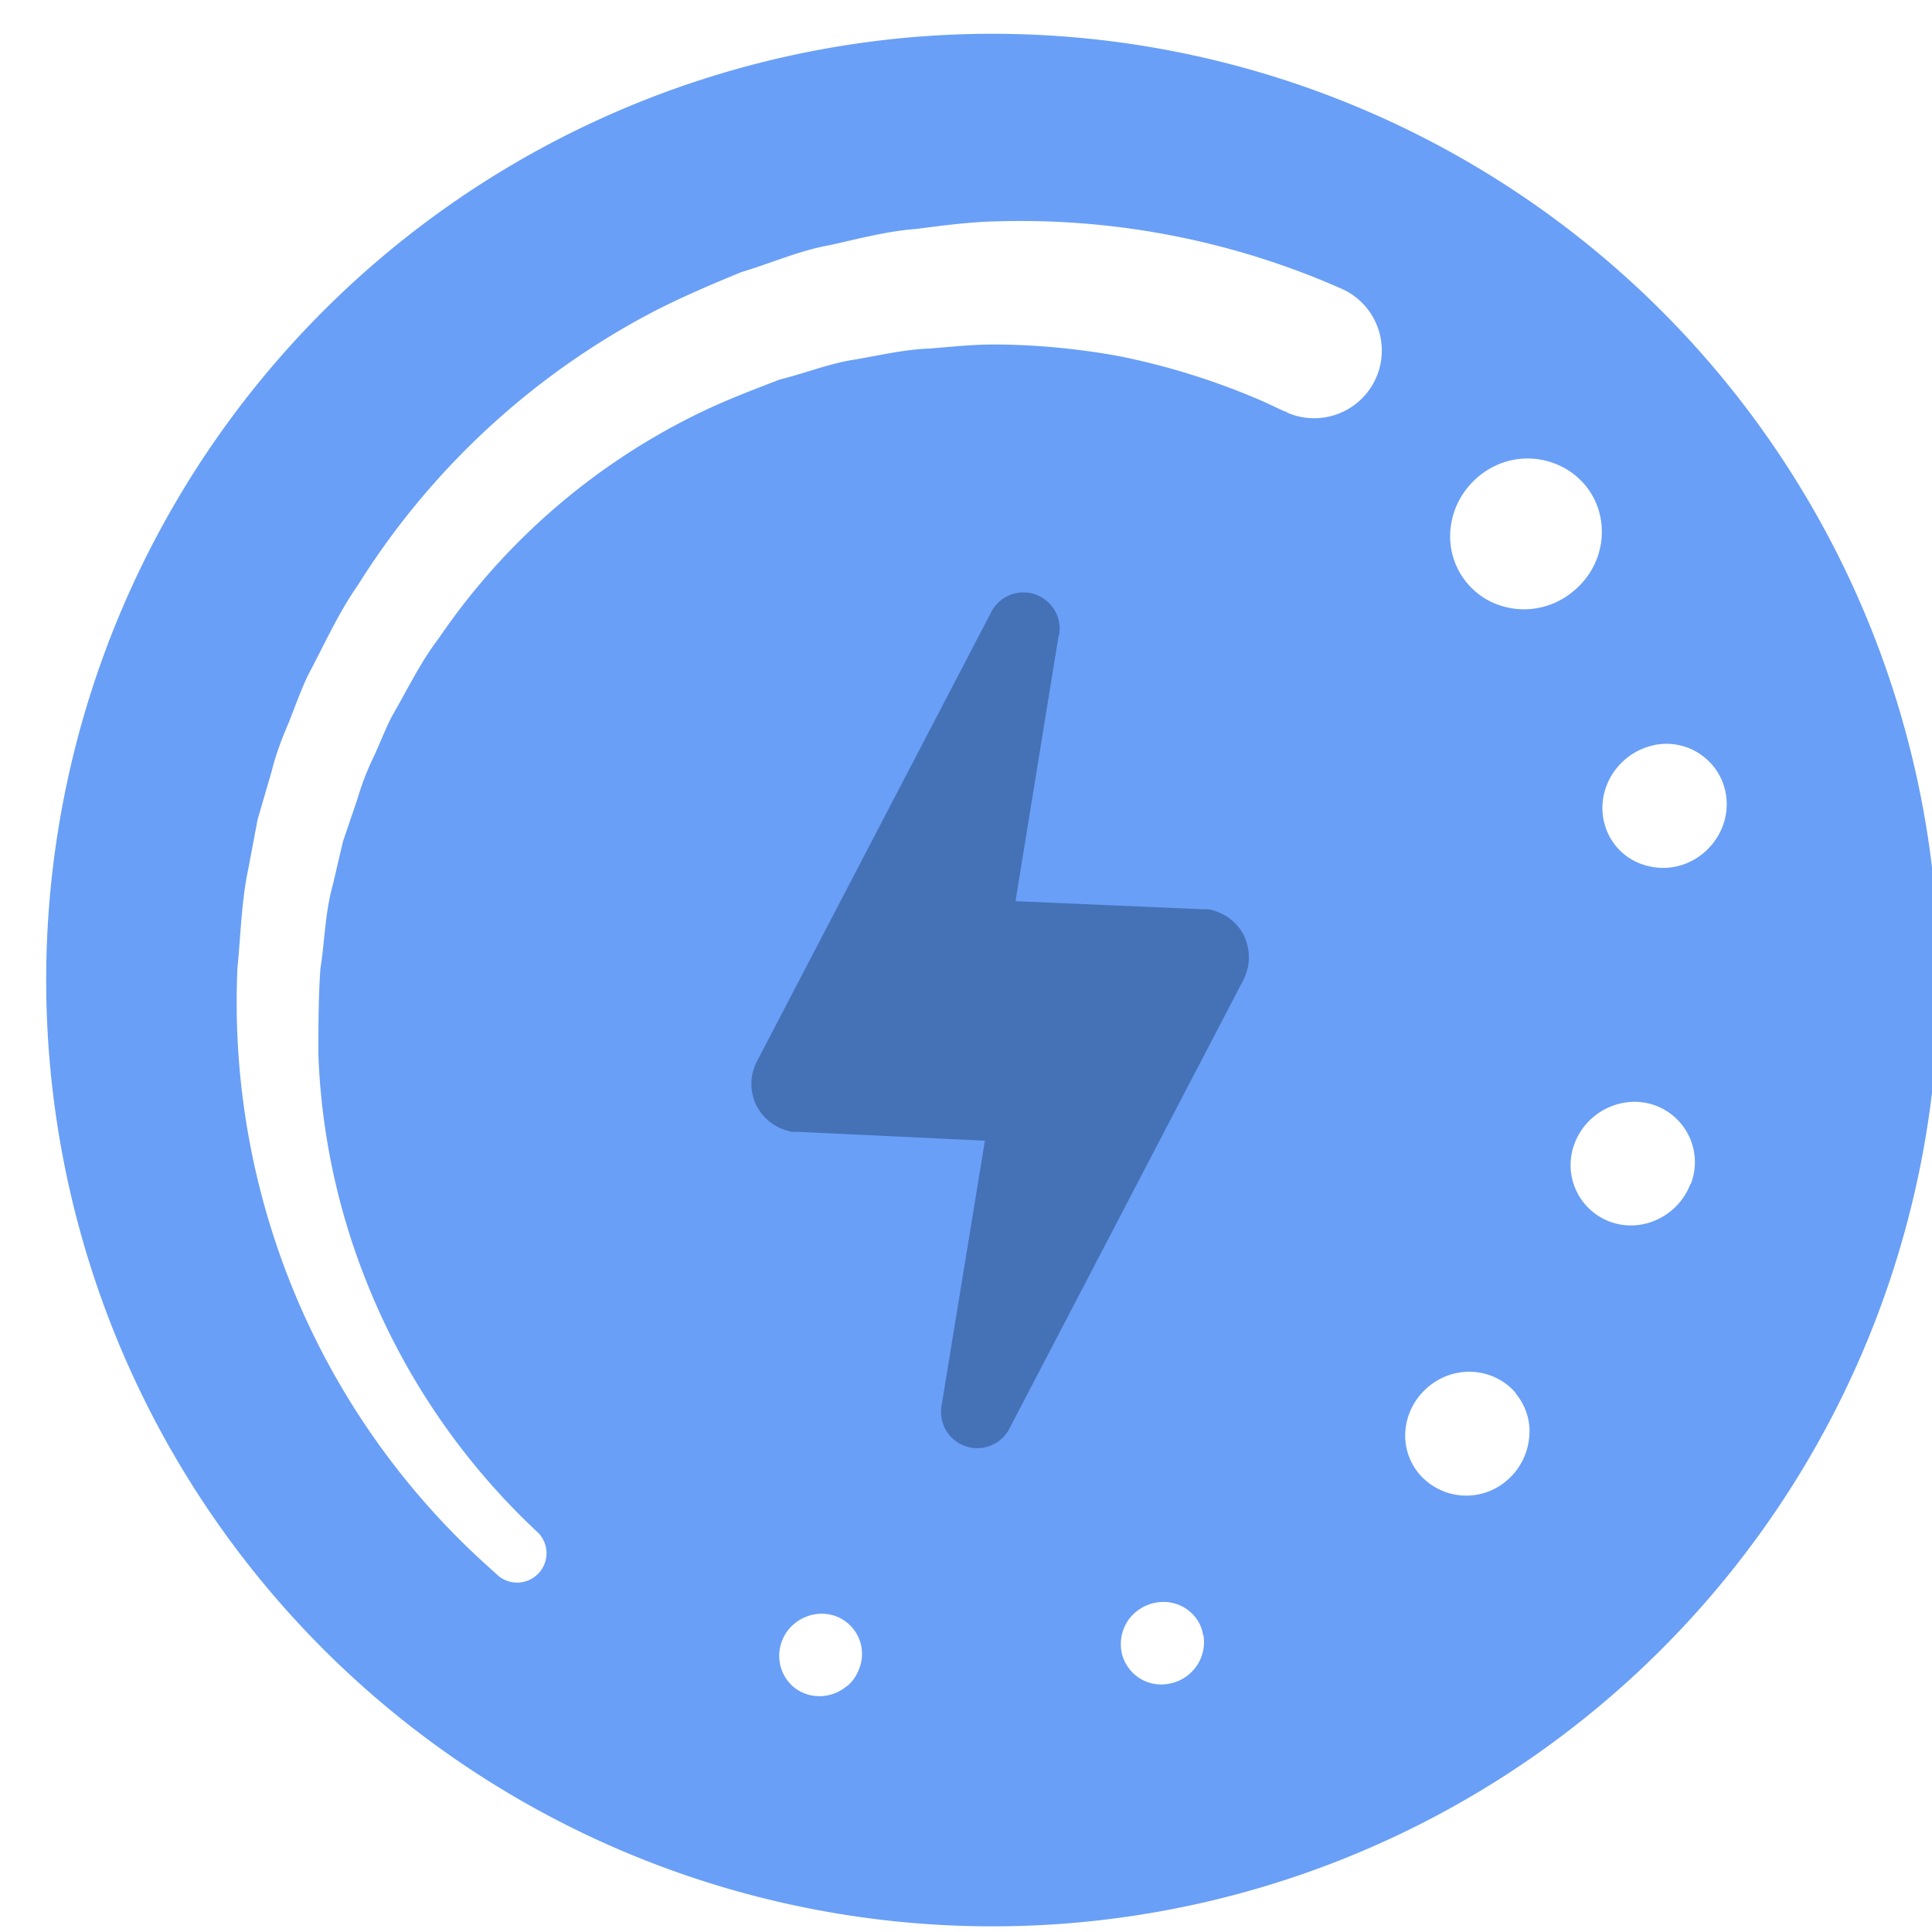 <?xml version="1.0" encoding="UTF-8"?>
<svg xmlns="http://www.w3.org/2000/svg" viewBox="0 0 48 48">
  <g id="Home-(v2)" fill="none" fill-rule="evenodd">
    <g id="Artboard-3">
      <path id="Base" fill="#699ff6" d="M39.6 6.48A23.51 23.51 0 1 1 9.38 42.5 23.51 23.51 0 0 1 39.6 6.48zm-1.95 7.89c.26-.31.39-.71.34-1.12-.04-.4-.24-.79-.55-1.05a1.54 1.54 0 0 0-2.18.16c-.54.64-.44 1.6.22 2.16s1.63.49 2.18-.15zM39.1 34.3a1.9 1.9 0 0 0-2.08-.26 1.81 1.81 0 0 0-.98 1.82c.08.75.61 1.4 1.34 1.64.73.23 1.52 0 2-.57.65-.78.53-1.96-.28-2.63zM42 19.57c-.3-.8-1.19-1.23-1.98-.95a1.5 1.5 0 0 0-.9 1.95c.3.8 1.2 1.23 1.99.95a1.5 1.5 0 0 0 .9-1.95zm-.9 10.9a1.5 1.5 0 0 0 1.57-.67c.33-.52.3-1.2-.06-1.7-.36-.52-1-.78-1.6-.65-.62.12-1.08.6-1.18 1.22-.13.83.44 1.63 1.28 1.8zM21.04 7.09c-.4-.34-.98-.33-1.35 0-.38.35-.44.92-.14 1.35.3.42.87.57 1.32.34a1 1 0 0 0 .48-1.25 1.04 1.04 0 0 0-.3-.44zm8.86 1.26a1.05 1.05 0 0 0-.85-1.2A1 1 0 0 0 28 7.6c-.22.34-.2.8.04 1.14.25.34.67.5 1.07.42.4-.08.72-.4.78-.8v-.01zM12.38 9.83l-.43.39A18.85 18.85 0 0 0 5.9 24.94c.08.8.1 1.67.27 2.46l.23 1.22.35 1.2c.1.41.25.8.42 1.2.16.4.3.8.48 1.18.4.75.75 1.54 1.24 2.24a19.12 19.12 0 0 0 7.35 6.8c.72.37 1.45.68 2.18.98.74.22 1.45.54 2.2.67.72.16 1.43.35 2.13.4.69.09 1.39.18 2 .19a19.71 19.71 0 0 0 8.55-1.66 1.68 1.68 0 1 0-1.3-3.1l-.05.03-.06.02-.47.22a17.56 17.56 0 0 1-3.61 1.14c-.87.16-1.9.28-2.98.29-.59.01-1.13-.05-1.74-.1-.6-.02-1.2-.16-1.83-.27-.63-.09-1.24-.34-1.89-.5-.62-.24-1.26-.48-1.89-.78a16.6 16.6 0 0 1-6.58-5.65c-.46-.6-.78-1.28-1.16-1.93-.17-.33-.3-.68-.46-1.02a6.9 6.9 0 0 1-.4-1.04l-.36-1.06L8.27 27c-.2-.72-.2-1.4-.31-2.09-.05-.7-.05-1.54-.05-2.14a16.9 16.9 0 0 1 1.17-5.57 17.22 17.22 0 0 1 4.3-6.31.73.73 0 0 0-1-1.06z" transform="matrix(1 0 0 -1 0 48.98)"></path>
      <path id="Lightning-Bolt" fill="#4571b7" d="M26.3 15.8l-1.07 6.59 4.64.2h.15c.38.07.7.3.88.64.17.35.17.75 0 1.1l-5.82 11.16a.9.9 0 0 1-1.69-.55l1.08-6.6-4.65-.22h-.14c-.38-.07-.7-.3-.88-.64a1.21 1.21 0 0 1 0-1.1l5.81-11.14a.9.9 0 0 1 1.7.55z"></path>
    </g>
  </g>
</svg>
